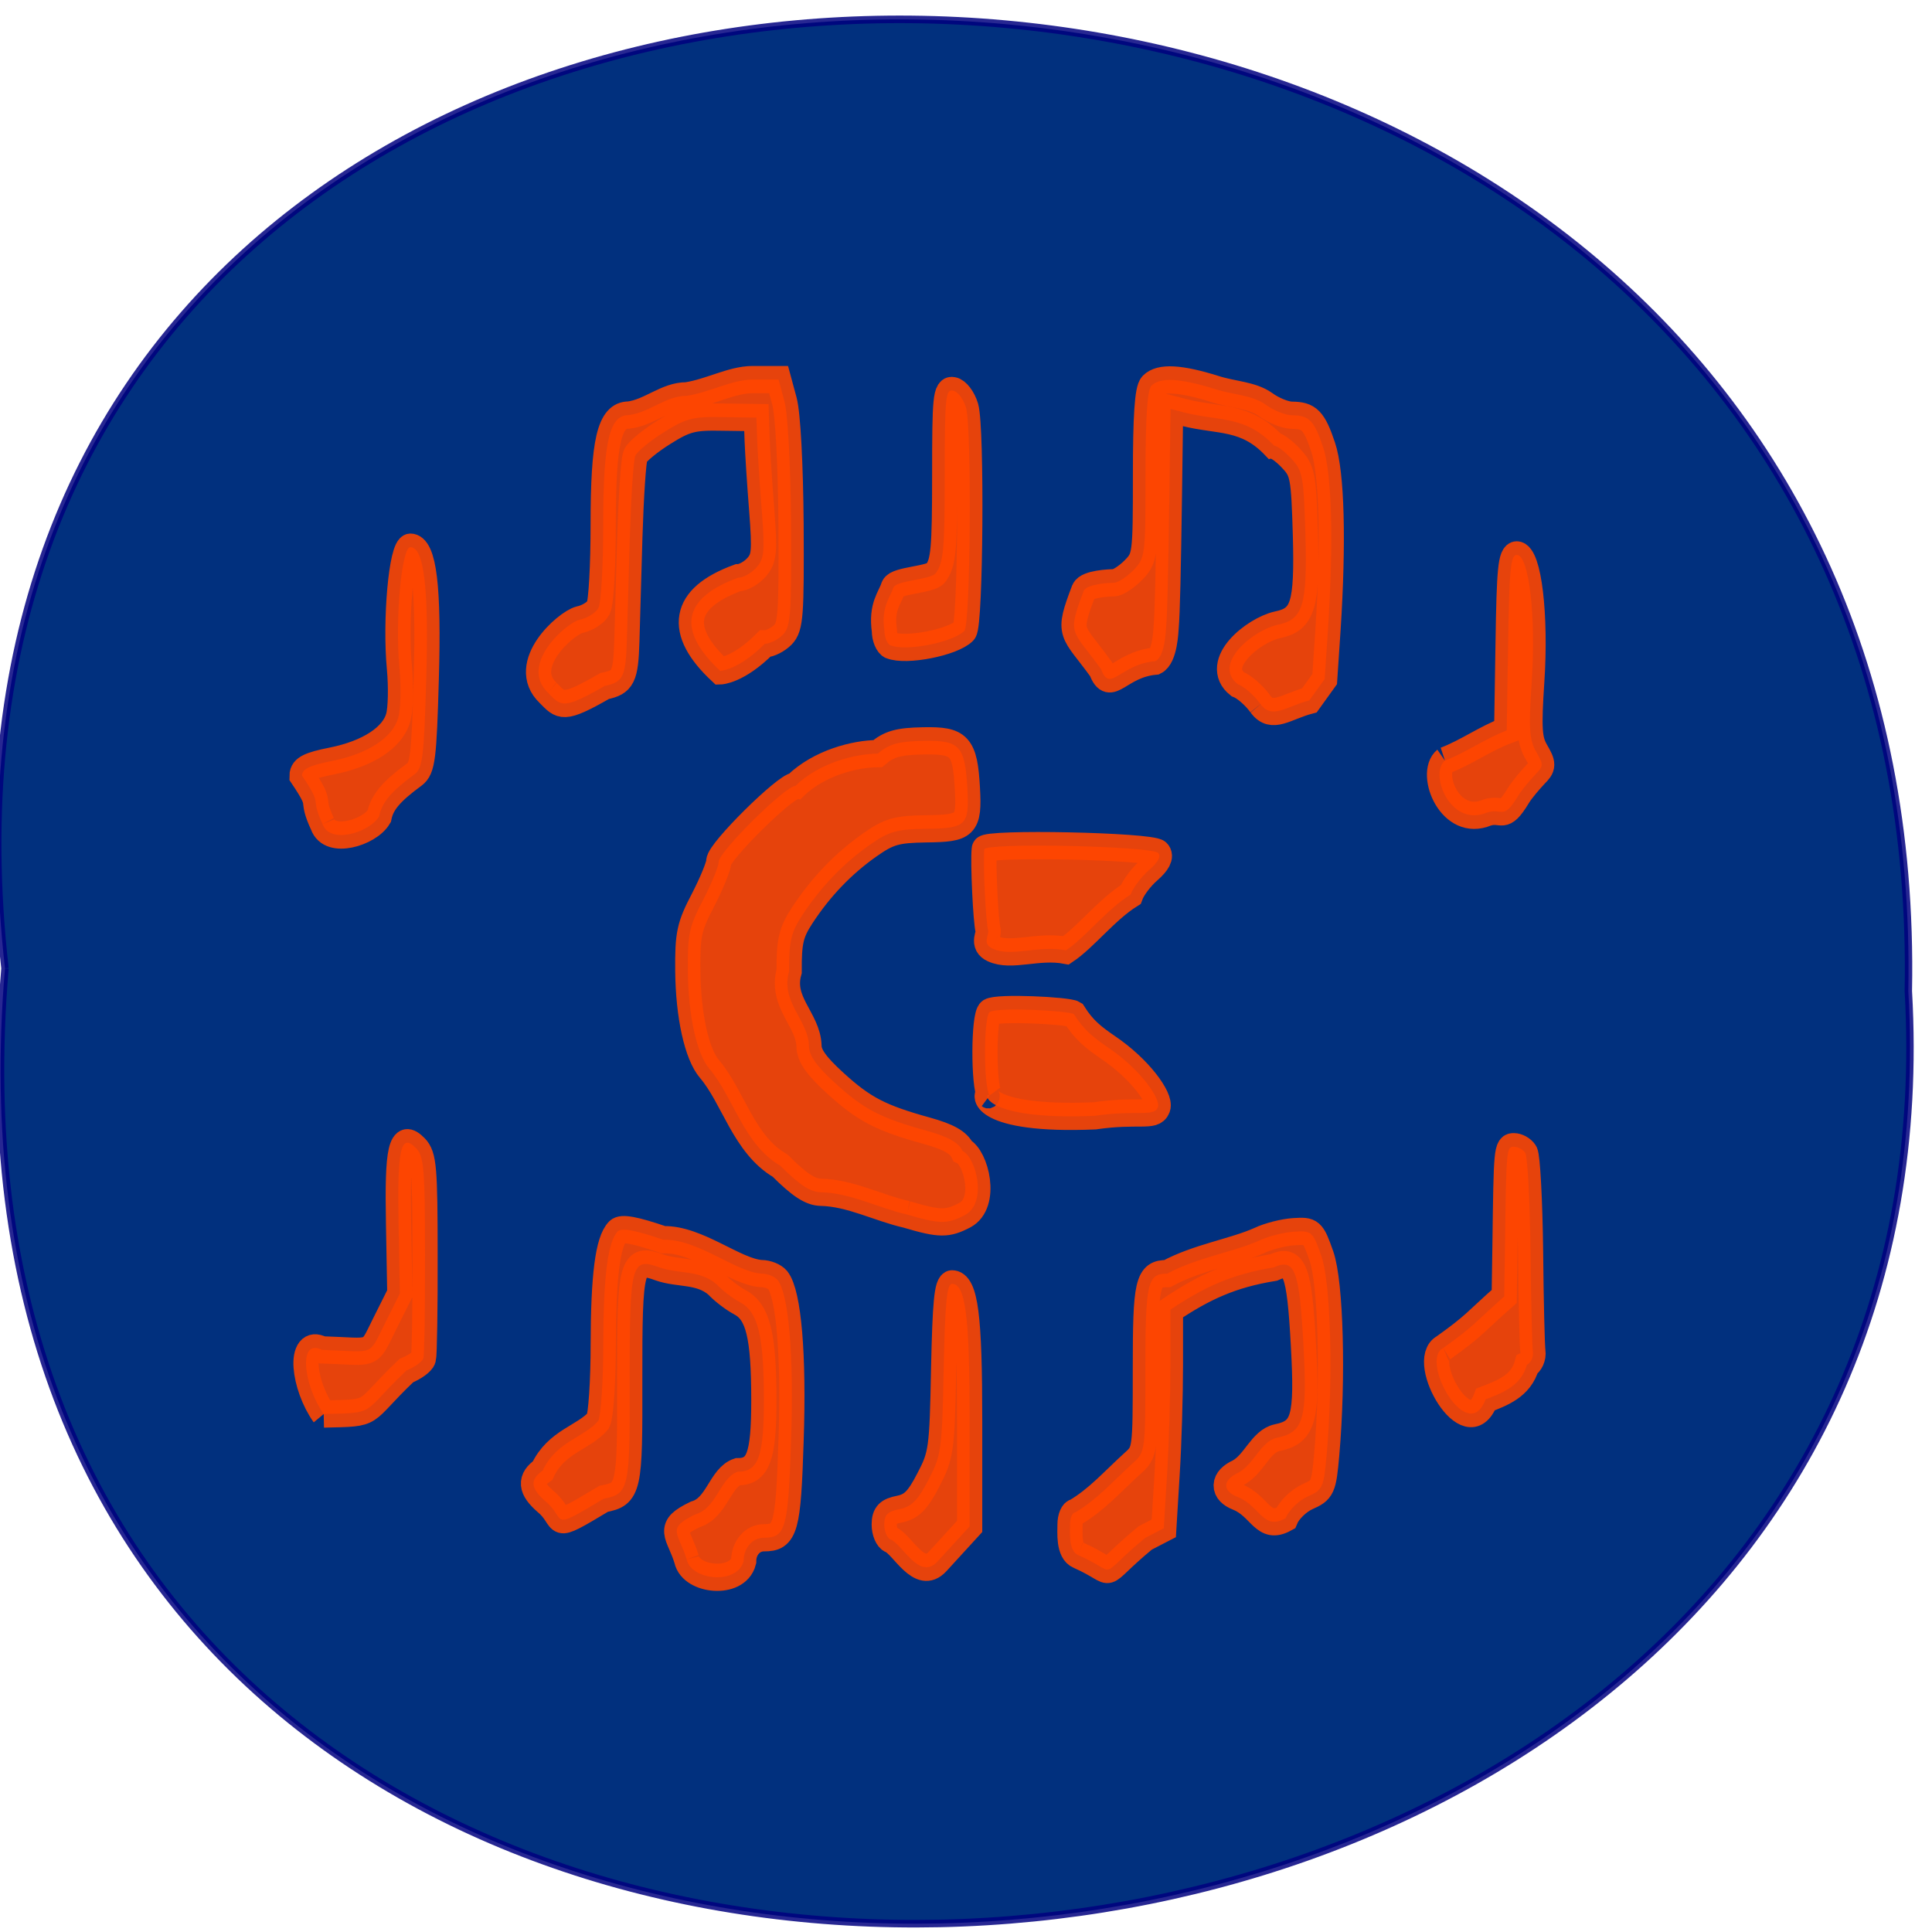 <svg xmlns="http://www.w3.org/2000/svg" viewBox="0 0 48 48"><path d="m 128.41 795.13 c 168.88 -19.561 166.54 260.33 -3 257 c -157.67 9.24 -171.9 -272.26 3 -257" transform="matrix(0 -0.188 0.184 0 -146.18 48.2)" stroke-opacity="0.847" fill="#01307e" stroke="#01017e"/><path d="m 234.83 76.44 c -1.17 -3.562 -2.993 -4.04 1.215 -5.936 c 3.128 -0.833 3.533 -4.853 6.075 -5.645 c 2.948 0 3.735 -2 3.735 -9.436 c 0 -8.602 -0.833 -11.706 -3.443 -12.977 c -1.058 -0.521 -2.543 -1.583 -3.308 -2.354 c -2.408 -1.937 -5.378 -1.333 -8.146 -2.229 c -4.03 -1.375 -4.275 -0.5 -4.253 14.893 c 0.045 14.414 -0.09 15.02 -3.735 15.684 c -8.01 4.457 -5.153 2.729 -8.326 0.312 c -2.115 -1.729 -2.228 -2.833 -0.383 -4.04 c 1.935 -3.853 5.85 -4.332 7.943 -6.561 c 0.383 -0.687 0.72 -5.27 0.72 -10.185 c 0.023 -8.998 0.653 -13.539 2.07 -14.872 c 0.563 -0.5 2.43 -0.187 6.503 1.104 c 4.905 -0.125 10.351 4.27 13.996 4.478 c 0.9 0 1.935 0.396 2.34 0.854 c 1.575 1.854 2.318 9.894 1.913 21.06 c -0.405 11.831 -0.765 12.997 -3.893 12.997 c -1.62 0 -2.88 1.354 -2.88 3.083 c -0.9 3.187 -7.493 2.562 -8.146 -0.229 m 55.916 -0.562 c -1.395 -0.542 -1.17 -2.937 -1.17 -4.04 c 0 -0.875 0.338 -1.604 0.743 -1.604 c 3.128 -1.708 5.355 -4.103 8.236 -6.52 c 1.755 -1.458 1.778 -1.625 1.778 -12.456 c 0 -11.435 0.293 -12.581 3.128 -12.581 c 4.23 -2.125 9.473 -2.854 13.14 -4.374 c 1.26 -0.562 3.488 -1.083 4.928 -1.166 c 2.565 -0.146 2.7 -0.062 3.938 3.208 c 1.35 3.541 1.71 16.14 0.765 26.16 c -0.428 4.499 -0.563 4.749 -2.745 5.645 c -1.283 0.542 -2.655 1.791 -3.128 2.854 c -3.263 1.666 -3.555 -1.562 -6.863 -2.812 c -2.205 -0.792 -2.16 -2.25 0.113 -3.208 c 2.295 -1.166 3.173 -4.145 5.535 -4.624 c 3.803 -0.708 4.343 -2.479 3.758 -12.248 c -0.585 -9.936 -1.238 -11.519 -4.253 -10.248 c -5.94 0.896 -9.878 2.562 -14.739 5.582 v 7.249 c 0 3.978 -0.203 10.477 -0.473 14.435 l -0.473 7.207 l -2.655 1.271 c -7.223 5.52 -3.465 4.77 -9.563 2.27 m -26.799 -2.062 c -0.495 -0.187 -0.9 -1.062 -0.9 -1.979 c 0 -1.291 0.473 -1.729 2.205 -2.041 c 1.71 -0.333 2.588 -1.146 4.095 -3.853 c 1.845 -3.249 1.958 -3.999 2.183 -14.664 c 0.203 -8.748 0.45 -11.248 1.193 -11.248 c 1.935 0 2.52 4.249 2.52 18.14 v 13.914 l -4.59 4.645 c -2.588 2.604 -4.995 -2.27 -6.705 -2.916 m -80.938 -16.58 c -2.88 -3.728 -3.735 -10.123 -0.225 -8.477 c 7.538 0.208 6.57 0.958 8.866 -3.312 l 2.228 -4.124 l -0.18 -9.206 c -0.203 -9.998 0.315 -12.08 2.498 -10.02 c 1.125 1.083 1.283 2.624 1.283 14.1 c 0.023 7.103 -0.09 13.247 -0.225 13.664 c -0.135 0.437 -1.215 1.166 -2.43 1.625 c -6.615 5.811 -4.03 5.582 -11.813 5.749 m 159.85 -8.727 c 4.568 -3.02 4.41 -3.291 8.708 -6.811 l 0.113 -6.707 c 0.18 -12.935 0.203 -13.08 1.283 -13.08 c 0.563 0 1.305 0.375 1.62 0.833 c 0.315 0.458 0.653 6.27 0.743 12.914 c 0.068 6.645 0.225 12.643 0.338 13.331 c 0.113 0.687 -0.27 1.479 -0.855 1.75 c -0.833 2.812 -3.555 3.728 -5.895 4.562 c -2.565 6.311 -9.518 -5.186 -6.05 -6.79 m -76.57 -17.642 c -4.095 -0.854 -8.08 -2.854 -12.286 -2.937 c -1.508 -0.021 -3.06 -0.958 -5.828 -3.52 c -5.22 -2.812 -6.683 -9.08 -10.1 -12.789 c -1.8 -1.937 -3.02 -7.02 -3.083 -12.935 c -0.045 -4.853 0.18 -5.853 2.183 -9.394 c 1.215 -2.187 2.228 -4.457 2.228 -5.04 c 0 -1.312 9.496 -10.02 10.936 -10.02 c 3.375 -3.041 8.483 -4.249 11.768 -4.27 c 1.62 -1.271 2.925 -1.625 6.48 -1.687 c 5.243 -0.104 5.985 0.646 6.323 6.29 c 0.293 4.874 -0.158 5.27 -5.873 5.332 c -4.275 0.062 -5.31 0.333 -8.123 2.166 c -3.758 2.458 -6.93 5.52 -9.586 9.269 c -1.598 2.27 -1.89 3.416 -1.868 7.394 c -1.26 4.103 2.723 6.395 2.835 9.852 c 0 1.291 1.058 2.666 3.78 4.957 c 4.073 3.437 6.458 4.582 13.05 6.27 c 3.083 0.792 4.523 1.541 5.108 2.666 c 1.913 0.854 3.6 6.853 0.315 8.477 c -2.498 1.208 -3.555 1.208 -8.281 -0.083 m 11.813 -15.726 c -0.9 -1.312 -0.855 -10.519 0.023 -11.04 c 1.125 -0.646 11.183 -0.187 12.02 0.292 c 1.418 2.083 2.768 3.062 4.86 4.395 c 4.68 2.916 7.561 6.811 7.133 7.894 c -0.563 1.354 -2.813 0.312 -9.02 1.146 c -16.494 0.646 -15.864 -3.374 -15.01 -2.687 m 0.45 -19.392 c -1.643 -0.687 -0.45 -1.812 -0.675 -2.479 c -0.338 -1.125 -0.743 -8.977 -0.54 -10.665 c 0.113 -0.896 23.807 -0.437 24.819 0.479 c 0.473 0.417 0.045 1.187 -1.26 2.25 c -1.103 0.875 -2.295 2.333 -2.655 3.249 c -3.443 2 -6.435 5.645 -9.226 7.374 c -4.03 -0.708 -7.763 0.937 -10.463 -0.208 m -95.7 -16.476 c -1.935 -3.874 0.248 -2.02 -2.925 -6.395 c 0 -0.875 1.035 -1.354 4.23 -1.937 c 5.198 -0.958 8.731 -3.104 9.518 -5.77 c 0.338 -1.104 0.405 -4.04 0.158 -6.499 c -0.653 -6.374 0.293 -15.997 1.553 -15.997 c 1.958 0 2.655 5.311 2.273 17.413 c -0.315 10.415 -0.518 11.81 -1.688 12.622 c -3.353 2.27 -4.635 3.708 -5.04 5.561 c -1.395 2.145 -7.07 3.728 -8.08 1 m 160.26 -8.394 c 3.06 -1.083 5.648 -2.854 8.821 -3.978 l 0.203 -11.602 c 0.158 -9.706 0.36 -11.602 1.238 -11.602 c 1.733 0 2.768 8.04 2.138 16.705 c -0.45 6.27 -0.338 7.748 0.63 9.311 c 1.058 1.687 1.058 1.916 -0.045 2.937 c -0.63 0.625 -1.913 1.958 -2.498 2.854 c -2.205 3.395 -2.25 1.583 -4.478 2.25 c -5.288 2.041 -8.281 -5.166 -6.01 -6.874 m -128.06 -8.957 c -4.185 -3.687 2.475 -9.144 4.455 -9.644 c 1.125 -0.208 2.363 -0.916 2.745 -1.583 c 0.383 -0.667 0.675 -5.624 0.675 -11.02 c 0 -10.977 0.878 -14.455 3.645 -14.455 c 2.97 -0.333 5.31 -2.562 8.281 -2.541 c 3.33 -0.479 6.39 -2.125 9.361 -2.145 h 3.758 l 0.833 2.854 c 0.495 1.687 0.878 8.332 0.945 16.268 c 0.068 11.998 -0.045 13.539 -1.17 14.601 c -0.698 0.646 -1.845 1.187 -2.565 1.187 c -3.825 3.541 -6.39 3.583 -6.39 3.583 c -6.12 -5.291 -5.513 -9.581 2.543 -12.31 c 0.743 0 1.913 -0.604 2.633 -1.354 c 1.125 -1.166 1.215 -2.083 0.765 -7.54 c -0.293 -3.416 -0.585 -7.582 -0.653 -9.248 l -0.113 -3.02 l -4.815 -0.062 c -4.23 -0.083 -5.243 0.167 -8.393 2 c -1.98 1.146 -3.803 2.541 -4.073 3.104 c -0.27 0.562 -0.608 5.395 -0.788 10.748 c -0.158 5.353 -0.36 11.539 -0.428 13.747 c -0.158 4.728 -0.518 5.416 -3.173 5.936 c -6.03 3.208 -6.21 2.645 -8.08 0.896 m 101.73 1.5 c -0.855 -1.125 -2.318 -2.312 -3.263 -2.645 c -3.668 -2.708 2.25 -7.124 5.648 -7.832 c 3.69 -0.687 4.298 -2.52 4.03 -11.873 c -0.248 -7.748 -0.383 -8.477 -2 -10.08 c -0.945 -0.958 -2.07 -1.729 -2.475 -1.729 c -4.118 -4.02 -7.786 -3.208 -12.803 -4.374 l -1.98 -0.479 l -0.158 10.977 c -0.158 10.415 -0.293 15.976 -0.473 17.892 c -0.045 0.458 -0.158 3.833 -1.53 4.457 c -5.085 0.417 -6.48 4.312 -7.763 1.062 c -4.163 -5.332 -4.905 -4.416 -2.475 -10.352 c 0.45 -0.937 3.758 -1.062 4.298 -1.062 c 0.563 0 1.8 -0.75 2.768 -1.646 c 1.71 -1.625 1.755 -1.875 1.755 -12.622 c 0 -7.644 0.248 -11.227 0.855 -11.789 c 1.215 -1.125 4.073 -1 9.09 0.458 c 2.498 0.75 5.243 0.771 7.156 2.02 c 1.148 0.792 2.88 1.437 3.803 1.437 c 2.475 0.021 3.173 0.667 4.455 4.207 c 1.26 3.478 1.508 12.497 0.698 24.12 l -0.473 6.54 l -2.183 2.812 c -3.263 0.792 -5.333 2.583 -6.975 0.5 m -52.811 -7.748 c -0.495 -0.187 -0.9 -1.083 -0.9 -1.979 c -0.473 -3.208 0.765 -4.207 1.283 -5.686 c 0.45 -0.958 5.333 -1.021 6.05 -1.895 c 1.103 -1.396 1.283 -3.083 1.283 -12.977 c 0 -10.269 0.113 -11.352 1.193 -11.144 c 0.675 0.104 1.485 1.125 1.845 2.229 c 0.855 2.729 0.653 28.682 -0.225 29.515 c -1.62 1.521 -8.348 2.749 -10.531 1.916" transform="matrix(0.174 0 0 0.188 -23.801 24.371)" stroke-opacity="0.902" fill="#ff4500" stroke="#ff4500" fill-opacity="0.902" stroke-width="3.6"/></svg>